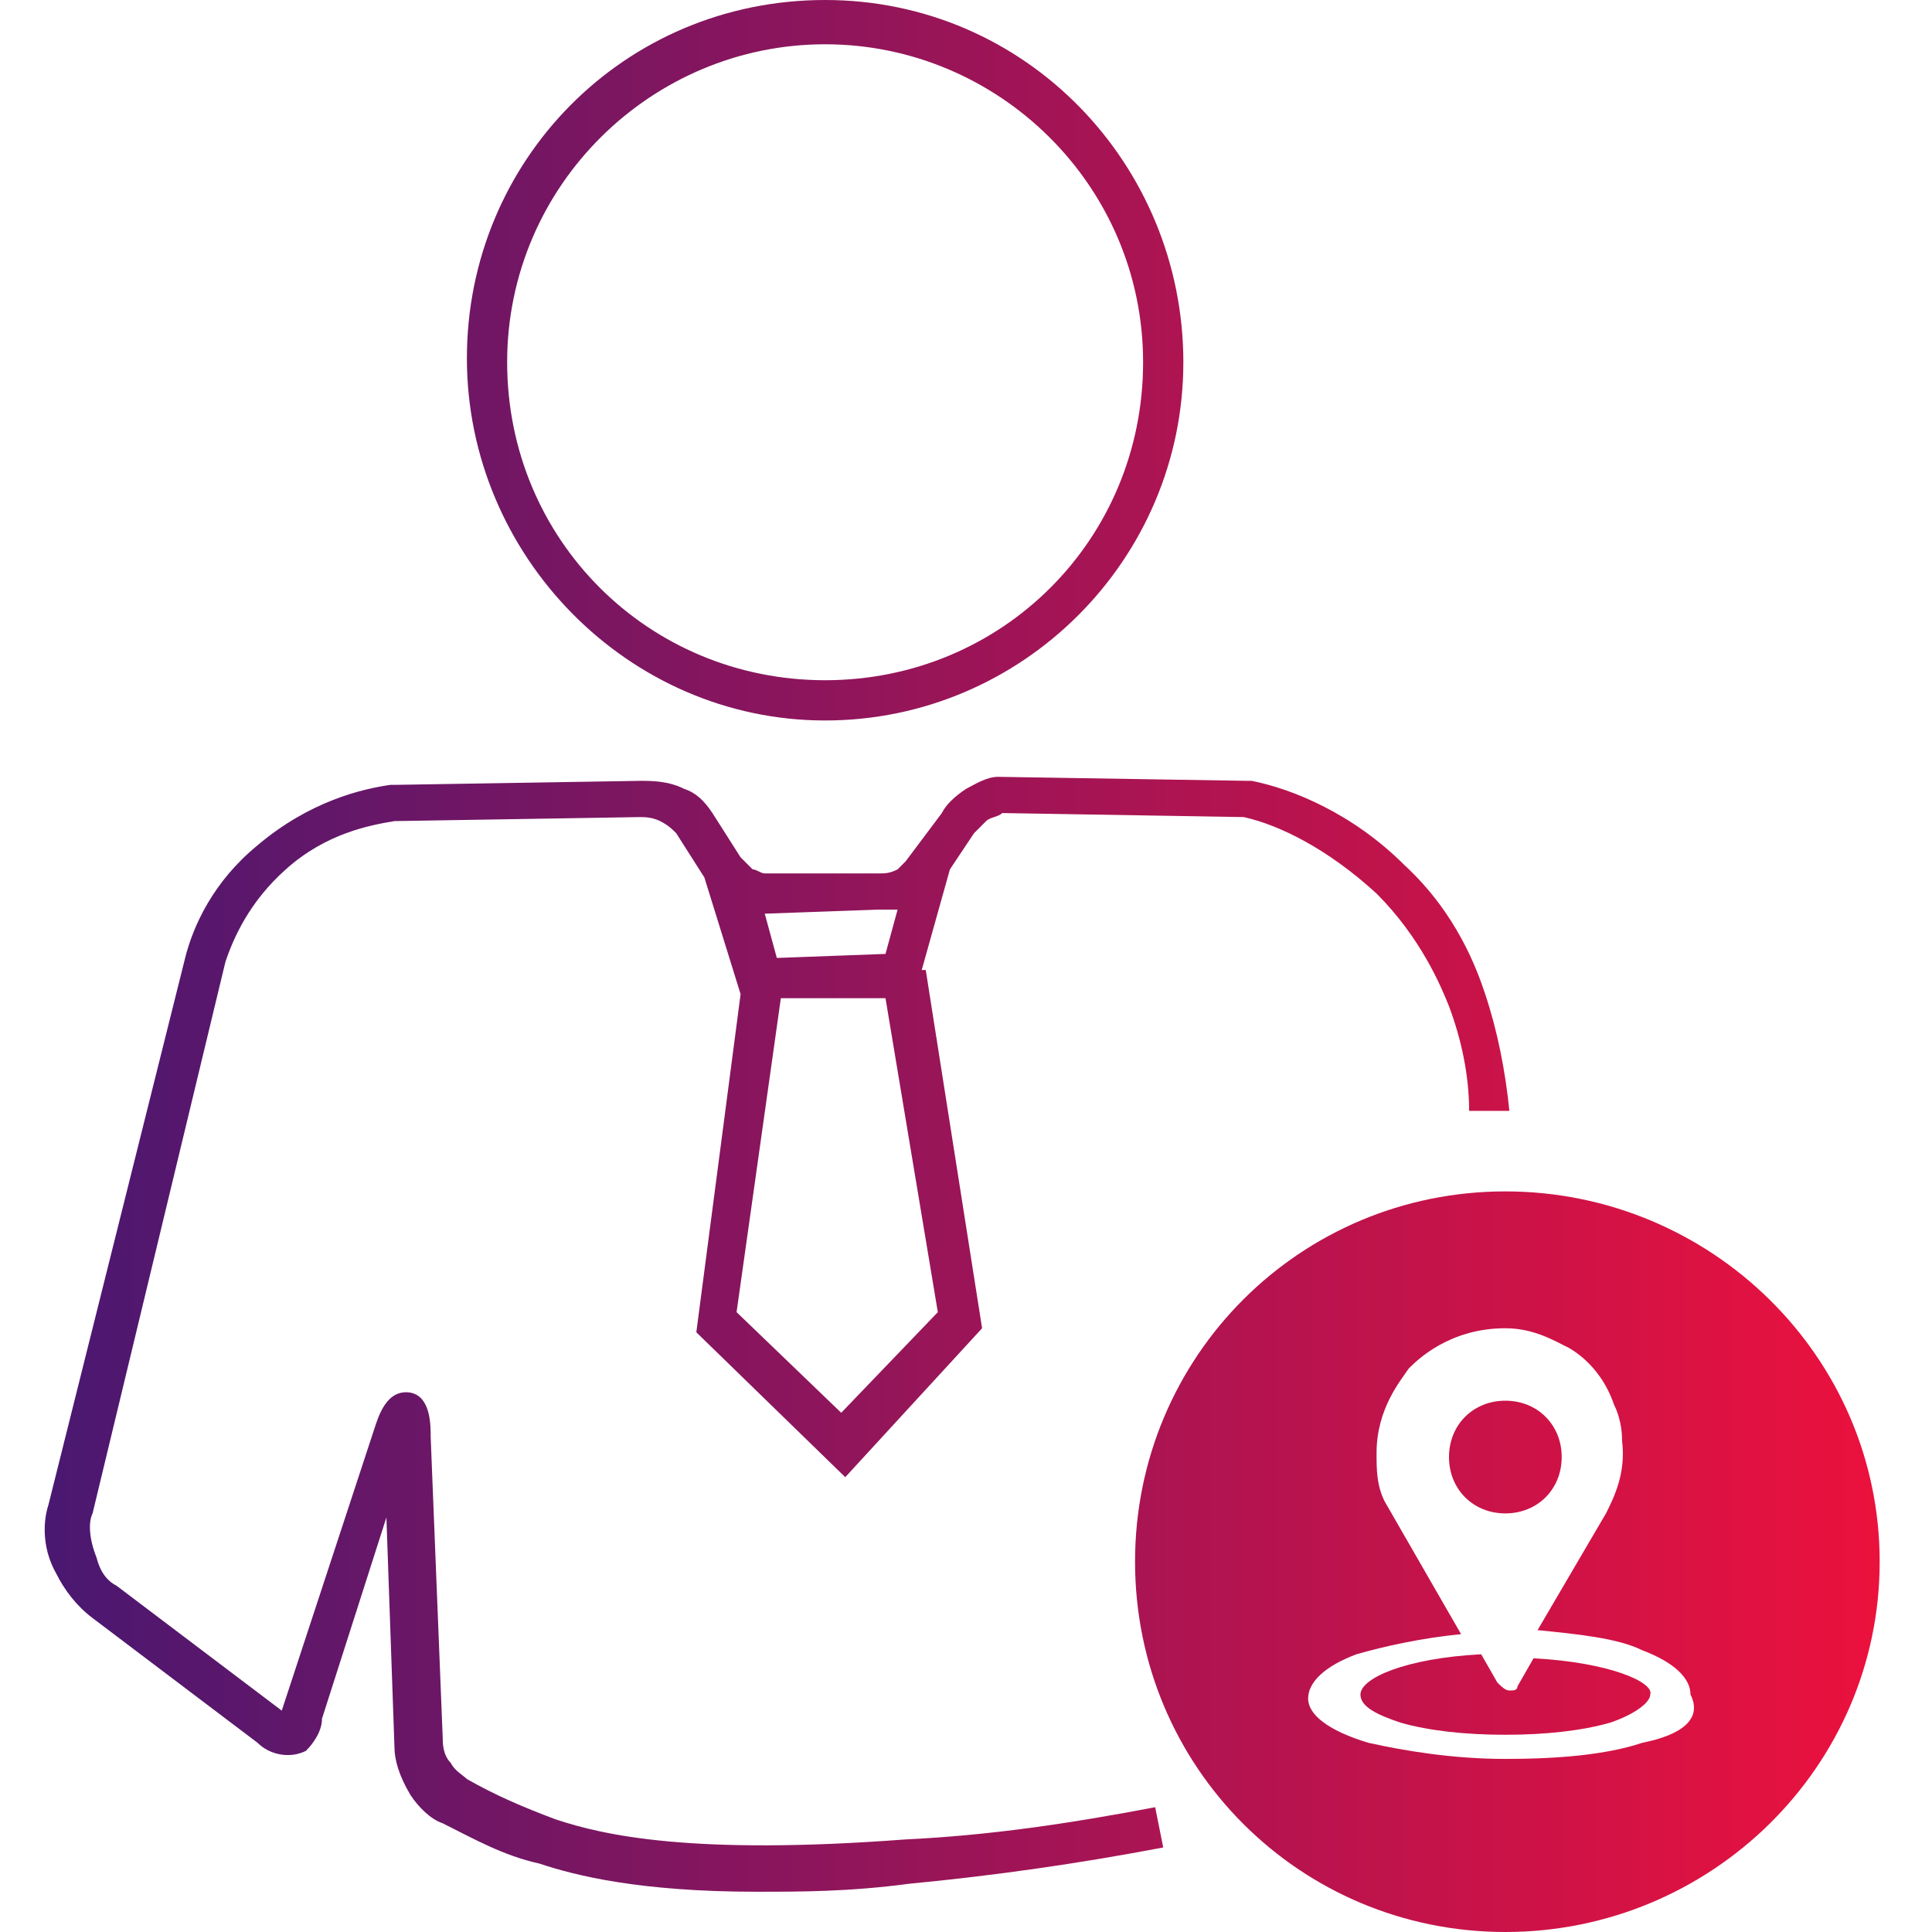 <?xml version="1.0" encoding="utf-8"?>
<!-- Generator: Adobe Illustrator 22.0.0, SVG Export Plug-In . SVG Version: 6.00 Build 0)  -->
<svg version="1.0" id="Layer_1" xmlns="http://www.w3.org/2000/svg" xmlns:xlink="http://www.w3.org/1999/xlink" x="0px" y="0px"
	 viewBox="0 0 48 48" style="enable-background:new 0 0 48 48;" xml:space="preserve">
<style type="text/css">
	.st0{fill:url(#SVGID_1_);}
	.st1{fill:url(#SVGID_2_);}
	.st2{fill:url(#SVGID_3_);}
	.st3{fill:url(#SVGID_4_);}
	.st4{fill:url(#SVGID_5_);}
</style>
<g>
	<g>
		<linearGradient id="SVGID_1_" gradientUnits="userSpaceOnUse" x1="-1.322" y1="33.088" x2="48.513" y2="33.088">
			<stop  offset="0" style="stop-color:#411874"/>
			<stop  offset="1" style="stop-color:#F2113B"/>
		</linearGradient>
		<path class="st0" d="M36.9,24.7c-0.2-0.6-0.7-2-2-3.2c-1.3-1.3-2.8-1.9-3.8-2.1l-0.1,0l-6.2-0.1l0,0c-0.3,0-0.6,0.2-0.8,0.3
			c-0.3,0.2-0.5,0.4-0.6,0.6l-0.9,1.2c-0.1,0.1-0.1,0.1-0.2,0.2c-0.2,0.1-0.3,0.1-0.5,0.1l0,0l-2.8,0c-0.1,0-0.2-0.1-0.3-0.1
			c-0.1-0.1-0.2-0.2-0.3-0.3l-0.7-1.1l0,0c-0.2-0.3-0.4-0.5-0.7-0.6c-0.4-0.2-0.8-0.2-1.1-0.2l-6.1,0.1l-0.1,0
			c-0.7,0.1-2,0.4-3.3,1.5c-1.1,0.9-1.6,2-1.8,2.8l0,0L1.2,37.4l0,0c-0.1,0.3-0.2,1,0.2,1.7c0.2,0.4,0.5,0.8,0.9,1.1l4.1,3.1
			c0.3,0.3,0.8,0.4,1.2,0.2C7.8,43.3,8,43,8,42.7l1.6-5l0.2,5.7c0,0.3,0.1,0.7,0.4,1.2c0.2,0.3,0.5,0.6,0.8,0.7
			c0.8,0.4,1.5,0.8,2.4,1c0.9,0.3,2.5,0.7,5.4,0.7c1.1,0,2.3,0,3.8-0.2c2.1-0.2,4.2-0.5,6.3-0.9l-0.2-1c-2.1,0.4-4.1,0.7-6.2,0.8
			c-5.3,0.4-7.5-0.1-8.7-0.5c-0.8-0.3-1.5-0.6-2.2-1c-0.1-0.1-0.3-0.2-0.4-0.4c-0.2-0.2-0.2-0.5-0.2-0.6l-0.3-7.5c0-0.3,0-1-0.5-1.1
			c-0.6-0.1-0.8,0.6-0.9,0.9L7,42.5l-4.1-3.1c-0.2-0.1-0.4-0.3-0.5-0.7c-0.2-0.5-0.2-0.9-0.1-1.1l3.3-13.7c0.2-0.6,0.6-1.5,1.5-2.3
			c1-0.9,2.1-1.1,2.7-1.2l6.1-0.1l0,0c0.1,0,0.3,0,0.5,0.1c0.2,0.1,0.3,0.2,0.4,0.3l0.7,1.1c0,0,0,0,0,0l0.9,2.9l-1.1,8.4l3.7,3.6
			l3.4-3.7L23,24.1l-0.1,0l0.7-2.5l0.6-0.9l0,0c0.1-0.1,0.2-0.2,0.3-0.3c0.1-0.1,0.3-0.1,0.4-0.2l6,0.1c0.9,0.2,2.1,0.8,3.3,1.9
			c1.1,1.1,1.6,2.3,1.8,2.8c0.3,0.8,0.5,1.7,0.5,2.6l1,0C37.4,26.6,37.2,25.6,36.9,24.7z M7,42.6L7,42.6C7,42.6,7,42.6,7,42.6z
			 M21.8,22.6c0.2,0,0.3,0,0.5,0l-0.3,1.1l-2.7,0.1l-0.3-1.1l0,0L21.8,22.6z M23.3,32.6l-2.4,2.5l-2.6-2.5l1.1-7.8l2.6,0L23.3,32.6z
			"/>
		<linearGradient id="SVGID_2_" gradientUnits="userSpaceOnUse" x1="-1.322" y1="8.93" x2="48.513" y2="8.93">
			<stop  offset="0" style="stop-color:#411874"/>
			<stop  offset="1" style="stop-color:#F2113B"/>
		</linearGradient>
		<path class="st1" d="M20.5,17.9c4.9,0,8.9-4,8.9-8.9S25.5,0,20.5,0s-8.9,4-8.9,8.9S15.6,17.9,20.5,17.9z M20.5,1.1
			c4.3,0,7.9,3.5,7.9,7.9s-3.5,7.9-7.9,7.9s-7.9-3.5-7.9-7.9S16.2,1.1,20.5,1.1z"/>
	</g>
	<g>
		<linearGradient id="SVGID_3_" gradientUnits="userSpaceOnUse" x1="-1.322" y1="36.205" x2="48.513" y2="36.205">
			<stop  offset="0" style="stop-color:#411874"/>
			<stop  offset="1" style="stop-color:#F2113B"/>
		</linearGradient>
		<path class="st2" d="M38.8,36.2c0-0.8-0.6-1.4-1.4-1.4c-0.8,0-1.4,0.6-1.4,1.4c0,0.8,0.6,1.4,1.4,1.4C38.2,37.6,38.8,37,38.8,36.2
			z"/>
		<linearGradient id="SVGID_4_" gradientUnits="userSpaceOnUse" x1="-1.322" y1="42.208" x2="48.513" y2="42.208">
			<stop  offset="0" style="stop-color:#411874"/>
			<stop  offset="1" style="stop-color:#F2113B"/>
		</linearGradient>
		<path class="st3" d="M38.1,41.2l-0.4,0.7l0,0c0,0.1-0.1,0.1-0.2,0.1c0,0,0,0,0,0c-0.1,0-0.2-0.1-0.3-0.2l0,0l-0.4-0.7
			c-1.9,0.1-3,0.6-3,1c0,0.3,0.4,0.5,1,0.7c0.7,0.2,1.6,0.3,2.6,0.3c1,0,1.9-0.1,2.6-0.3c0.6-0.2,1-0.5,1-0.7
			C41.1,41.8,40,41.3,38.1,41.2z"/>
		<linearGradient id="SVGID_5_" gradientUnits="userSpaceOnUse" x1="-1.322" y1="38.775" x2="48.513" y2="38.775">
			<stop  offset="0" style="stop-color:#411874"/>
			<stop  offset="1" style="stop-color:#F2113B"/>
		</linearGradient>
		<path class="st4" d="M37.4,29.6c-5.1,0-9.2,4.1-9.2,9.2c0,5.1,4.1,9.2,9.2,9.2c5.1,0,9.3-4.1,9.3-9.2
			C46.7,33.7,42.5,29.6,37.4,29.6z M40.8,43.3c-0.9,0.3-2.1,0.4-3.4,0.4c-1.3,0-2.5-0.2-3.4-0.4c-1-0.3-1.5-0.7-1.5-1.1
			c0-0.4,0.4-0.8,1.2-1.1c0.7-0.2,1.6-0.4,2.6-0.5l-1.9-3.3l0,0c-0.2-0.4-0.2-0.8-0.2-1.2c0-1.1,0.6-1.8,0.8-2.1c0.2-0.2,1-1,2.4-1
			c0.7,0,1.2,0.3,1.6,0.5c0.5,0.3,0.9,0.8,1.1,1.4c0.2,0.4,0.2,0.8,0.2,0.9c0.1,0.8-0.2,1.4-0.4,1.8l0,0l-1.7,2.9
			c1,0.1,2,0.2,2.6,0.5c0.8,0.3,1.2,0.7,1.2,1.1C42.3,42.7,41.8,43.1,40.8,43.3z"/>
	</g>
</g>
</svg>
